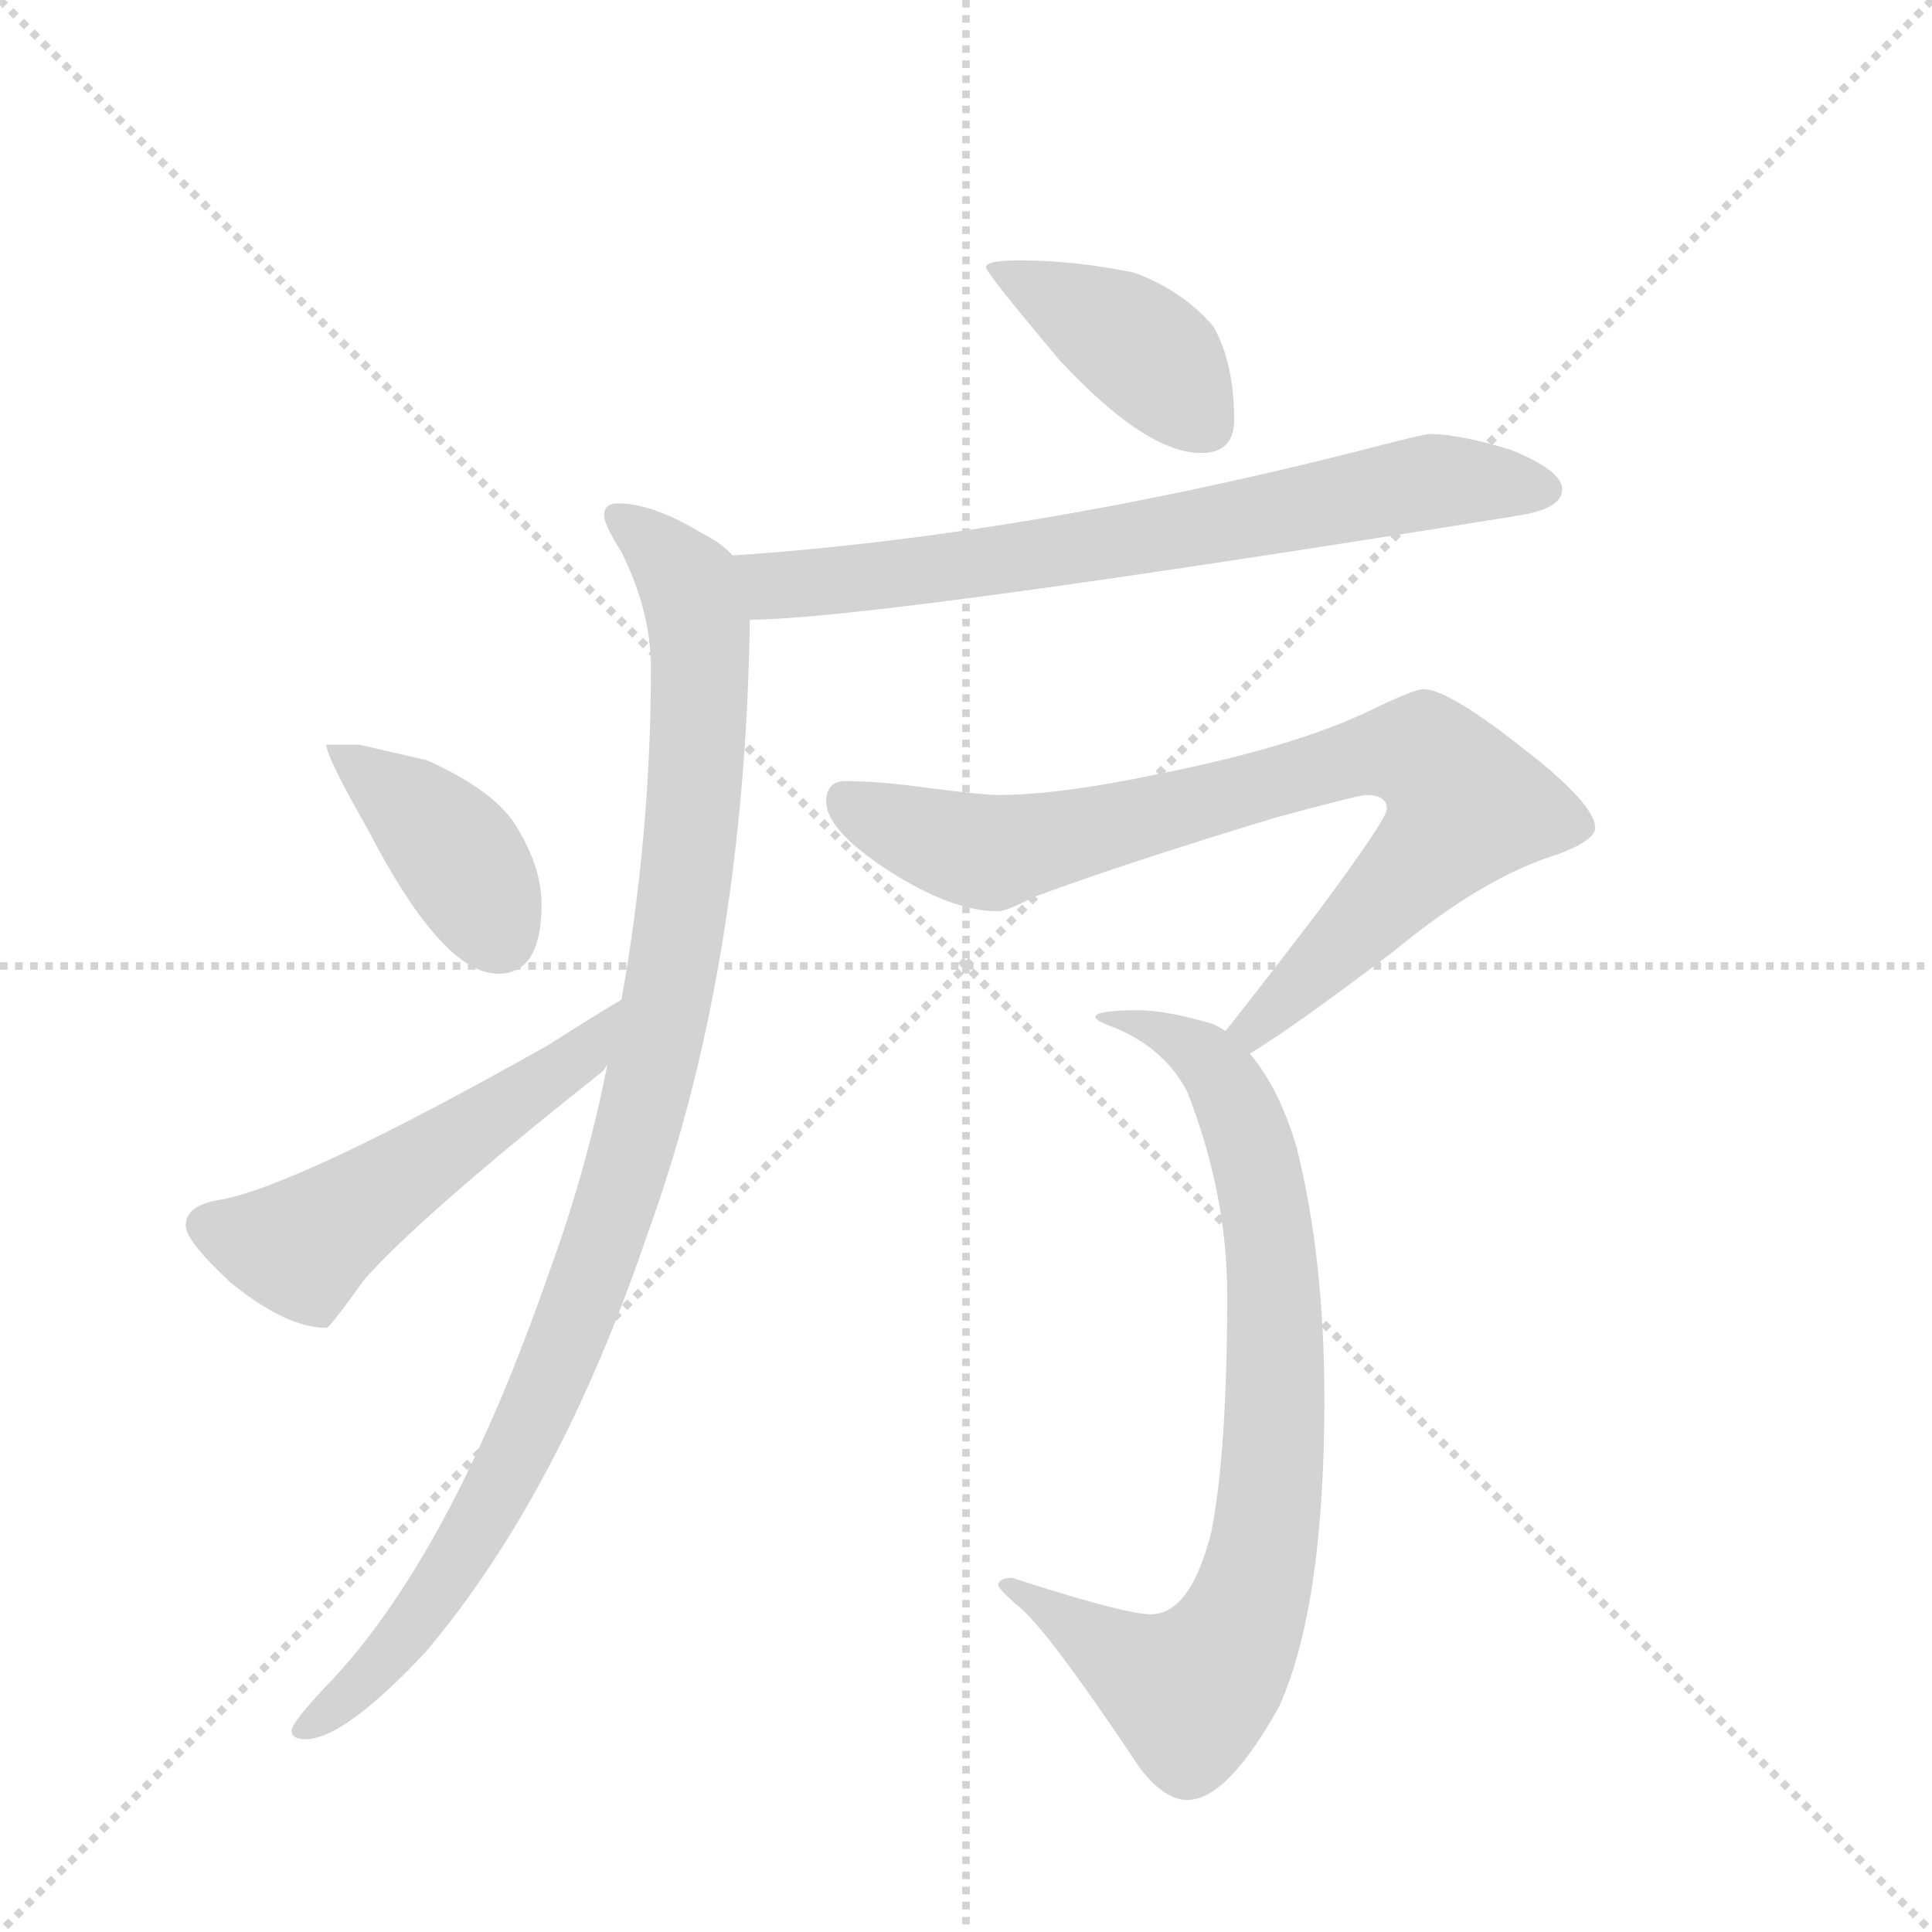 <svg version="1.1" viewBox="0 0 1024 1024" xmlns="http://www.w3.org/2000/svg">
  <g stroke="lightgray" stroke-dasharray="1,1" stroke-width="1" transform="scale(4, 4)">
    <line x1="0" y1="0" x2="256" y2="256"></line>
    <line x1="256" y1="0" x2="0" y2="256"></line>
    <line x1="128" y1="0" x2="128" y2="256"></line>
    <line x1="0" y1="128" x2="256" y2="128"></line>
  </g>
  <g transform="scale(0.92, -0.92) translate(60, -900)">
    <style type="text/css">
      
        @keyframes keyframes0 {
          from {
            stroke: blue;
            stroke-dashoffset: 411;
            stroke-width: 128;
          }
          57% {
            animation-timing-function: step-end;
            stroke: blue;
            stroke-dashoffset: 0;
            stroke-width: 128;
          }
          to {
            stroke: black;
            stroke-width: 1024;
          }
        }
        #make-me-a-hanzi-animation-0 {
          animation: keyframes0 0.584s both;
          animation-delay: 0s;
          animation-timing-function: linear;
        }
      
        @keyframes keyframes1 {
          from {
            stroke: blue;
            stroke-dashoffset: 725;
            stroke-width: 128;
          }
          70% {
            animation-timing-function: step-end;
            stroke: blue;
            stroke-dashoffset: 0;
            stroke-width: 128;
          }
          to {
            stroke: black;
            stroke-width: 1024;
          }
        }
        #make-me-a-hanzi-animation-1 {
          animation: keyframes1 0.84s both;
          animation-delay: 0.584s;
          animation-timing-function: linear;
        }
      
        @keyframes keyframes2 {
          from {
            stroke: blue;
            stroke-dashoffset: 1033;
            stroke-width: 128;
          }
          77% {
            animation-timing-function: step-end;
            stroke: blue;
            stroke-dashoffset: 0;
            stroke-width: 128;
          }
          to {
            stroke: black;
            stroke-width: 1024;
          }
        }
        #make-me-a-hanzi-animation-2 {
          animation: keyframes2 1.091s both;
          animation-delay: 1.424s;
          animation-timing-function: linear;
        }
      
        @keyframes keyframes3 {
          from {
            stroke: blue;
            stroke-dashoffset: 402;
            stroke-width: 128;
          }
          57% {
            animation-timing-function: step-end;
            stroke: blue;
            stroke-dashoffset: 0;
            stroke-width: 128;
          }
          to {
            stroke: black;
            stroke-width: 1024;
          }
        }
        #make-me-a-hanzi-animation-3 {
          animation: keyframes3 0.577s both;
          animation-delay: 2.515s;
          animation-timing-function: linear;
        }
      
        @keyframes keyframes4 {
          from {
            stroke: blue;
            stroke-dashoffset: 534;
            stroke-width: 128;
          }
          63% {
            animation-timing-function: step-end;
            stroke: blue;
            stroke-dashoffset: 0;
            stroke-width: 128;
          }
          to {
            stroke: black;
            stroke-width: 1024;
          }
        }
        #make-me-a-hanzi-animation-4 {
          animation: keyframes4 0.685s both;
          animation-delay: 3.092s;
          animation-timing-function: linear;
        }
      
        @keyframes keyframes5 {
          from {
            stroke: blue;
            stroke-dashoffset: 828;
            stroke-width: 128;
          }
          73% {
            animation-timing-function: step-end;
            stroke: blue;
            stroke-dashoffset: 0;
            stroke-width: 128;
          }
          to {
            stroke: black;
            stroke-width: 1024;
          }
        }
        #make-me-a-hanzi-animation-5 {
          animation: keyframes5 0.924s both;
          animation-delay: 3.777s;
          animation-timing-function: linear;
        }
      
        @keyframes keyframes6 {
          from {
            stroke: blue;
            stroke-dashoffset: 816;
            stroke-width: 128;
          }
          73% {
            animation-timing-function: step-end;
            stroke: blue;
            stroke-dashoffset: 0;
            stroke-width: 128;
          }
          to {
            stroke: black;
            stroke-width: 1024;
          }
        }
        #make-me-a-hanzi-animation-6 {
          animation: keyframes6 0.914s both;
          animation-delay: 4.701s;
          animation-timing-function: linear;
        }
      
    </style>
    
      <path d="M 527 750 Q 508 750 508 746 Q 508 743 550 693 Q 600 639 632 639 Q 651 639 651 658 Q 651 691 639 712 Q 621 733 593 743 Q 559 750 527 750 Z" fill="lightgray"></path>
    
      <path d="M 764 650 Q 760 650 718 639 Q 527 591 362 580 C 332 578 342 542 372 543 Q 442 543 815 603 Q 840 607 840 618 Q 840 629 810 641 Q 780 650 764 650 Z" fill="lightgray"></path>
    
      <path d="M 362 580 Q 356 587 344 593 Q 316 610 296 610 Q 288 610 288 603 Q 288 598 298 582 Q 315 548 315 515 Q 315 419 298 324 L 290 287 Q 278 226 256 166 Q 201 8 133 -66 Q 108 -92 108 -97 Q 108 -102 116 -102 Q 138 -102 185 -52 Q 262 39 313 189 Q 369 343 372 543 C 373 572 373 572 362 580 Z" fill="lightgray"></path>
    
      <path d="M 147 471 L 128 471 Q 128 464 152 422 Q 195 339 227 339 Q 252 339 252 379 Q 252 400 238 423 Q 226 444 186 462 L 147 471 Z" fill="lightgray"></path>
    
      <path d="M 298 324 Q 289 319 256 298 Q 114 218 68 209 Q 47 206 47 194 Q 47 185 73 161 Q 105 135 128 135 Q 130 135 150 163 Q 184 201 285 281 Q 288 283 290 287 C 310 309 324 339 298 324 Z" fill="lightgray"></path>
    
      <path d="M 760 503 Q 755 503 730 491 Q 687 470 607 454 Q 550 442 515 442 Q 507 442 475 446 Q 447 450 427 450 Q 416 450 416 438 Q 416 422 451 399 Q 488 375 515 375 Q 520 375 535 383 Q 589 403 675 429 Q 723 442 727 442 Q 739 442 739 434 Q 739 428 698 373 Q 662 326 646 306 C 627 282 635 277 660 293 Q 685 308 743 352 Q 795 395 838 408 Q 859 416 859 423 Q 859 437 816 470 Q 774 503 760 503 Z" fill="lightgray"></path>
    
      <path d="M 646 306 Q 643 308 639 310 Q 612 318 596 318 Q 571 318 571 314 Q 571 312 582 308 Q 611 296 624 271 Q 647 212 647 154 Q 647 65 638 18 Q 626 -30 603 -30 Q 588 -30 523 -9 Q 516 -9 515 -13 Q 515 -15 525 -24 Q 541 -35 597 -119 Q 611 -137 624 -137 Q 647 -137 677 -83 Q 703 -25 703 94 Q 703 175 687 239 Q 677 273 660 293 L 646 306 Z" fill="lightgray"></path>
    
    
      <clipPath id="make-me-a-hanzi-clip-0">
        <path d="M 527 750 Q 508 750 508 746 Q 508 743 550 693 Q 600 639 632 639 Q 651 639 651 658 Q 651 691 639 712 Q 621 733 593 743 Q 559 750 527 750 Z"></path>
      </clipPath>
      <path clip-path="url(#make-me-a-hanzi-clip-0)" d="M 511 746 L 586 708 L 634 656" fill="none" id="make-me-a-hanzi-animation-0" stroke-dasharray="283 566" stroke-linecap="round"></path>
    
      <clipPath id="make-me-a-hanzi-clip-1">
        <path d="M 764 650 Q 760 650 718 639 Q 527 591 362 580 C 332 578 342 542 372 543 Q 442 543 815 603 Q 840 607 840 618 Q 840 629 810 641 Q 780 650 764 650 Z"></path>
      </clipPath>
      <path clip-path="url(#make-me-a-hanzi-clip-1)" d="M 370 575 L 387 563 L 410 564 L 614 592 L 756 621 L 830 618" fill="none" id="make-me-a-hanzi-animation-1" stroke-dasharray="597 1194" stroke-linecap="round"></path>
    
      <clipPath id="make-me-a-hanzi-clip-2">
        <path d="M 362 580 Q 356 587 344 593 Q 316 610 296 610 Q 288 610 288 603 Q 288 598 298 582 Q 315 548 315 515 Q 315 419 298 324 L 290 287 Q 278 226 256 166 Q 201 8 133 -66 Q 108 -92 108 -97 Q 108 -102 116 -102 Q 138 -102 185 -52 Q 262 39 313 189 Q 369 343 372 543 C 373 572 373 572 362 580 Z"></path>
      </clipPath>
      <path clip-path="url(#make-me-a-hanzi-clip-2)" d="M 296 601 L 337 564 L 344 518 L 335 389 L 313 272 L 278 156 L 235 56 L 185 -27 L 143 -76 L 114 -96" fill="none" id="make-me-a-hanzi-animation-2" stroke-dasharray="905 1810" stroke-linecap="round"></path>
    
      <clipPath id="make-me-a-hanzi-clip-3">
        <path d="M 147 471 L 128 471 Q 128 464 152 422 Q 195 339 227 339 Q 252 339 252 379 Q 252 400 238 423 Q 226 444 186 462 L 147 471 Z"></path>
      </clipPath>
      <path clip-path="url(#make-me-a-hanzi-clip-3)" d="M 133 469 L 197 415 L 228 361" fill="none" id="make-me-a-hanzi-animation-3" stroke-dasharray="274 548" stroke-linecap="round"></path>
    
      <clipPath id="make-me-a-hanzi-clip-4">
        <path d="M 298 324 Q 289 319 256 298 Q 114 218 68 209 Q 47 206 47 194 Q 47 185 73 161 Q 105 135 128 135 Q 130 135 150 163 Q 184 201 285 281 Q 288 283 290 287 C 310 309 324 339 298 324 Z"></path>
      </clipPath>
      <path clip-path="url(#make-me-a-hanzi-clip-4)" d="M 59 194 L 111 182 L 268 285 L 289 315" fill="none" id="make-me-a-hanzi-animation-4" stroke-dasharray="406 812" stroke-linecap="round"></path>
    
      <clipPath id="make-me-a-hanzi-clip-5">
        <path d="M 760 503 Q 755 503 730 491 Q 687 470 607 454 Q 550 442 515 442 Q 507 442 475 446 Q 447 450 427 450 Q 416 450 416 438 Q 416 422 451 399 Q 488 375 515 375 Q 520 375 535 383 Q 589 403 675 429 Q 723 442 727 442 Q 739 442 739 434 Q 739 428 698 373 Q 662 326 646 306 C 627 282 635 277 660 293 Q 685 308 743 352 Q 795 395 838 408 Q 859 416 859 423 Q 859 437 816 470 Q 774 503 760 503 Z"></path>
      </clipPath>
      <path clip-path="url(#make-me-a-hanzi-clip-5)" d="M 426 440 L 457 423 L 515 409 L 723 464 L 763 463 L 785 435 L 708 351 L 661 307 L 653 307" fill="none" id="make-me-a-hanzi-animation-5" stroke-dasharray="700 1400" stroke-linecap="round"></path>
    
      <clipPath id="make-me-a-hanzi-clip-6">
        <path d="M 646 306 Q 643 308 639 310 Q 612 318 596 318 Q 571 318 571 314 Q 571 312 582 308 Q 611 296 624 271 Q 647 212 647 154 Q 647 65 638 18 Q 626 -30 603 -30 Q 588 -30 523 -9 Q 516 -9 515 -13 Q 515 -15 525 -24 Q 541 -35 597 -119 Q 611 -137 624 -137 Q 647 -137 677 -83 Q 703 -25 703 94 Q 703 175 687 239 Q 677 273 660 293 L 646 306 Z"></path>
      </clipPath>
      <path clip-path="url(#make-me-a-hanzi-clip-6)" d="M 587 316 L 633 292 L 652 265 L 661 239 L 675 132 L 669 16 L 655 -35 L 626 -74 L 587 -56 L 532 -15 L 522 -17" fill="none" id="make-me-a-hanzi-animation-6" stroke-dasharray="688 1376" stroke-linecap="round"></path>
    
  </g>
</svg>